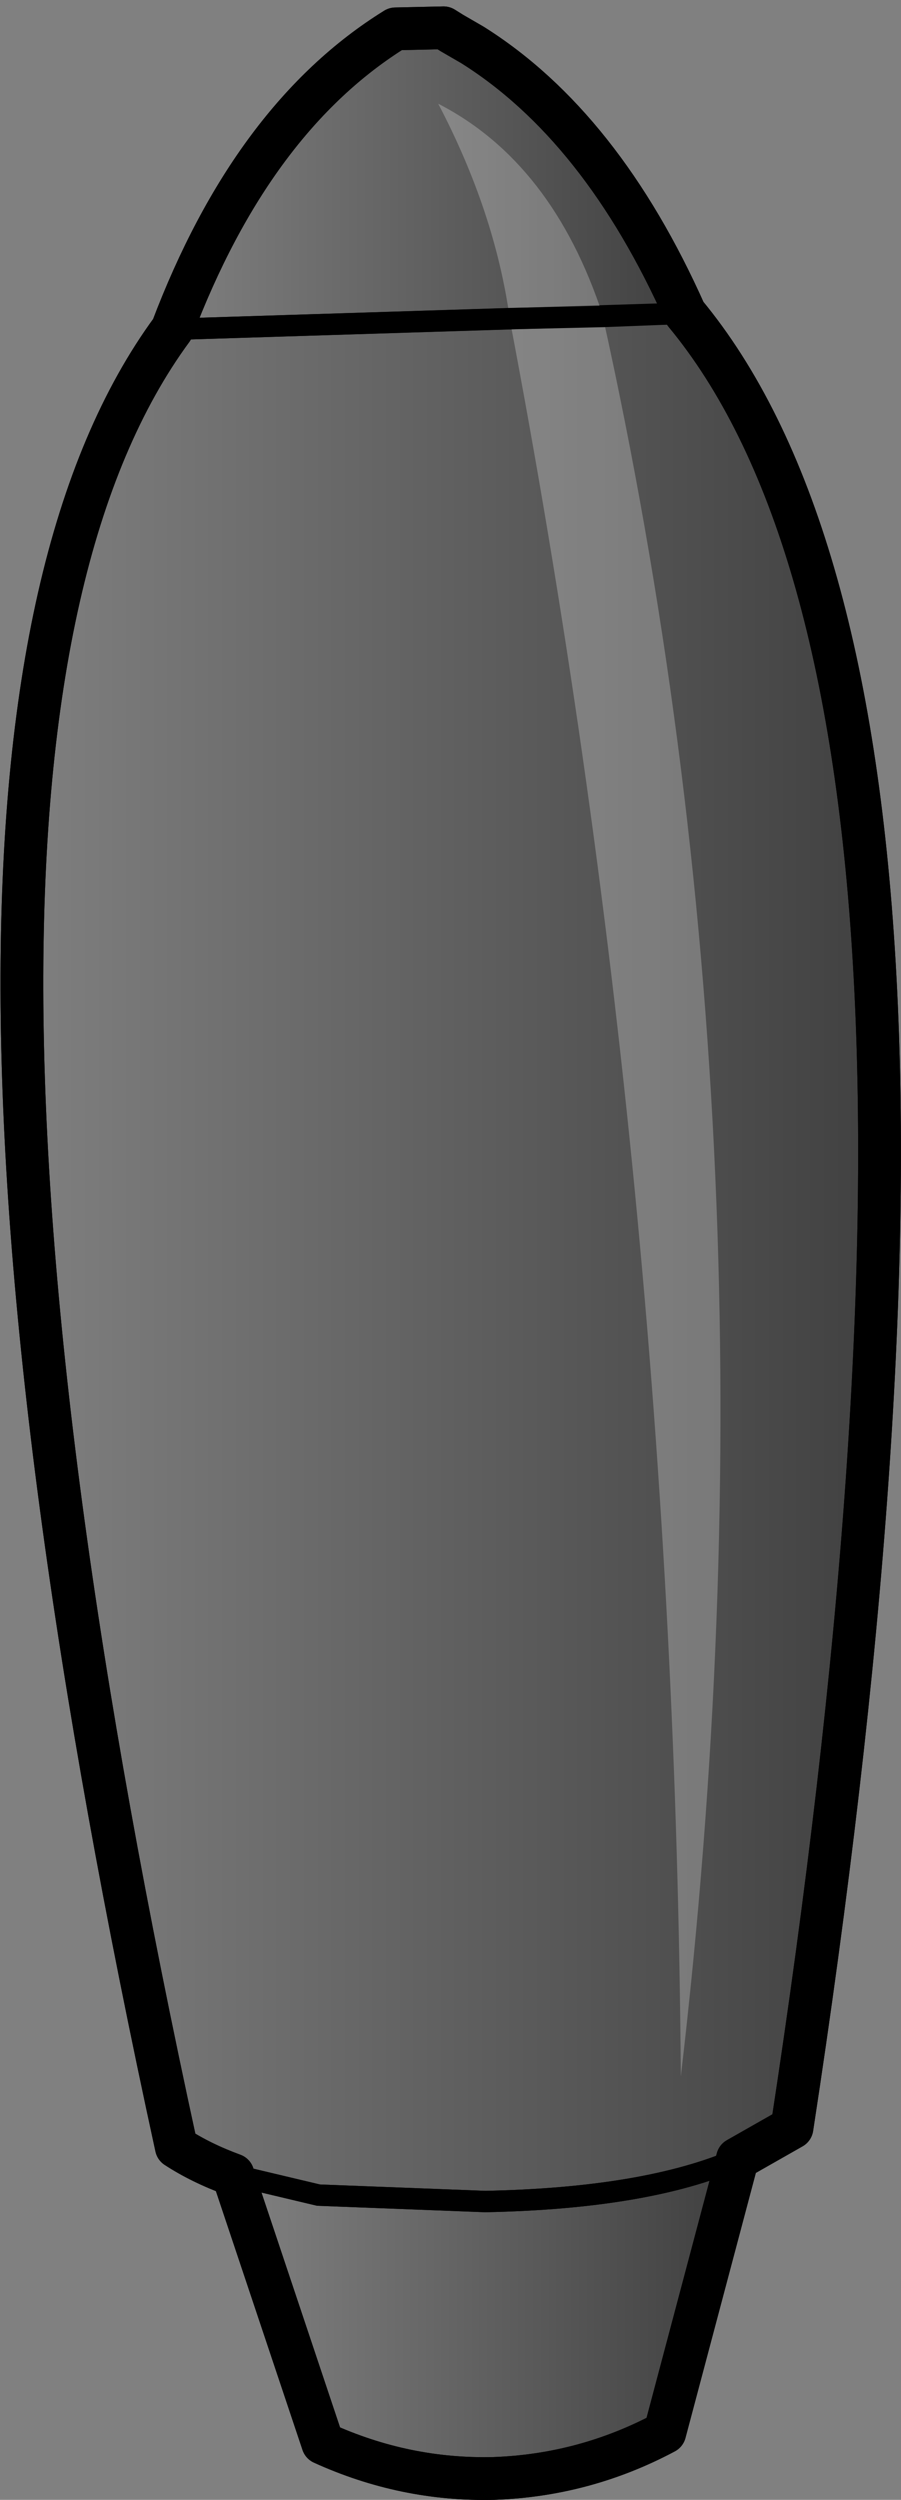 <?xml version="1.0" encoding="UTF-8" standalone="no"?>
<svg xmlns:xlink="http://www.w3.org/1999/xlink" height="116.9px" width="42.15px" xmlns="http://www.w3.org/2000/svg">
  <rect width="100%" height="100%" fill="#808080" stroke="none"/>
  <g transform="matrix(1.0, 0.0, 0.0, 1.0, -156.2, -116.05)">
    <path d="M188.25 130.7 L164.25 131.45 Q168.0 121.55 174.7 117.4 L176.95 117.35 177.35 117.6 178.3 118.15 Q184.35 121.95 188.25 130.7" fill="url(#gradient0)" fill-rule="evenodd" stroke="none"/>
    <path d="M164.25 131.45 L188.25 130.7 Q203.45 149.05 193.25 215.55 L190.7 217.0 Q186.45 218.85 178.9 219.0 L171.1 218.7 167.1 217.75 Q165.6 217.2 164.45 216.45 150.1 150.7 164.25 131.45" fill="url(#gradient1)" fill-rule="evenodd" stroke="none"/>
    <path d="M167.1 217.75 L171.1 218.7 178.9 219.0 Q186.45 218.85 190.7 217.0 L187.3 229.8 Q183.55 231.8 179.3 231.95 175.15 232.05 171.3 230.3 L167.1 217.75" fill="url(#gradient2)" fill-rule="evenodd" stroke="none"/>
    <path d="M164.25 131.45 L188.25 130.7 M167.1 217.75 L171.1 218.7 178.9 219.0 Q186.45 218.85 190.7 217.0" fill="none" stroke="#000000" stroke-linecap="round" stroke-linejoin="round" stroke-width="1.0"/>
    <path d="M188.25 130.7 Q184.35 121.95 178.3 118.15 L177.35 117.6 176.95 117.35 174.7 117.4 Q168.0 121.55 164.25 131.45 150.1 150.7 164.45 216.45 165.6 217.2 167.1 217.75 L171.3 230.3 Q175.15 232.05 179.3 231.95 183.55 231.8 187.3 229.8 L190.7 217.0 193.25 215.55 Q203.45 149.05 188.25 130.7 Z" fill="none" stroke="#000000" stroke-linecap="round" stroke-linejoin="round" stroke-width="2.0"/>
    <path d="M180.05 130.95 Q179.35 125.95 176.7 120.9 182.05 123.65 184.4 130.8 L184.4 130.85 Q193.1 170.1 188.05 213.15 187.75 171.45 180.05 131.0 L180.05 130.95 184.4 130.85 180.05 130.95" fill="#ffffff" fill-opacity="0.251" fill-rule="evenodd" stroke="none"/>
    <path d="M164.25 131.45 L180.05 130.95 184.4 130.85 188.25 130.7 M167.1 217.75 L171.1 218.7 178.9 219.0 Q186.45 218.85 190.7 217.0" fill="none" stroke="#000000" stroke-linecap="round" stroke-linejoin="round" stroke-width="1.0"/>
    <path d="M188.25 130.7 Q184.35 121.95 178.3 118.15 L177.35 117.6 176.95 117.35 174.7 117.4 Q168.0 121.55 164.25 131.45 150.1 150.7 164.45 216.45 165.6 217.2 167.1 217.75 L171.3 230.3 Q175.15 232.05 179.3 231.95 183.55 231.8 187.3 229.8 L190.7 217.0 193.25 215.55 Q203.45 149.05 188.25 130.7 Z" fill="none" stroke="#000000" stroke-linecap="round" stroke-linejoin="round" stroke-width="2.0"/>
  </g>
  <defs>
    <linearGradient gradientTransform="matrix(-0.015, 0.0, 0.0, -0.009, 176.25, 124.25)" gradientUnits="userSpaceOnUse" id="gradient0" spreadMethod="pad" x1="-819.2" x2="819.2">
      <stop offset="0.0" stop-color="#000000" stop-opacity="0.502"/>
      <stop offset="1.0" stop-color="#000000" stop-opacity="0.0"/>
    </linearGradient>
    <linearGradient gradientTransform="matrix(-0.025, 0.0, 0.0, -0.054, 177.3, 174.9)" gradientUnits="userSpaceOnUse" id="gradient1" spreadMethod="pad" x1="-819.2" x2="819.2">
      <stop offset="0.0" stop-color="#000000" stop-opacity="0.502"/>
      <stop offset="1.0" stop-color="#000000" stop-opacity="0.0"/>
    </linearGradient>
    <linearGradient gradientTransform="matrix(-0.014, 0.0, 0.0, -0.009, 178.9, 224.5)" gradientUnits="userSpaceOnUse" id="gradient2" spreadMethod="pad" x1="-819.2" x2="819.2">
      <stop offset="0.0" stop-color="#000000" stop-opacity="0.502"/>
      <stop offset="1.0" stop-color="#000000" stop-opacity="0.0"/>
    </linearGradient>
  </defs>
</svg>
